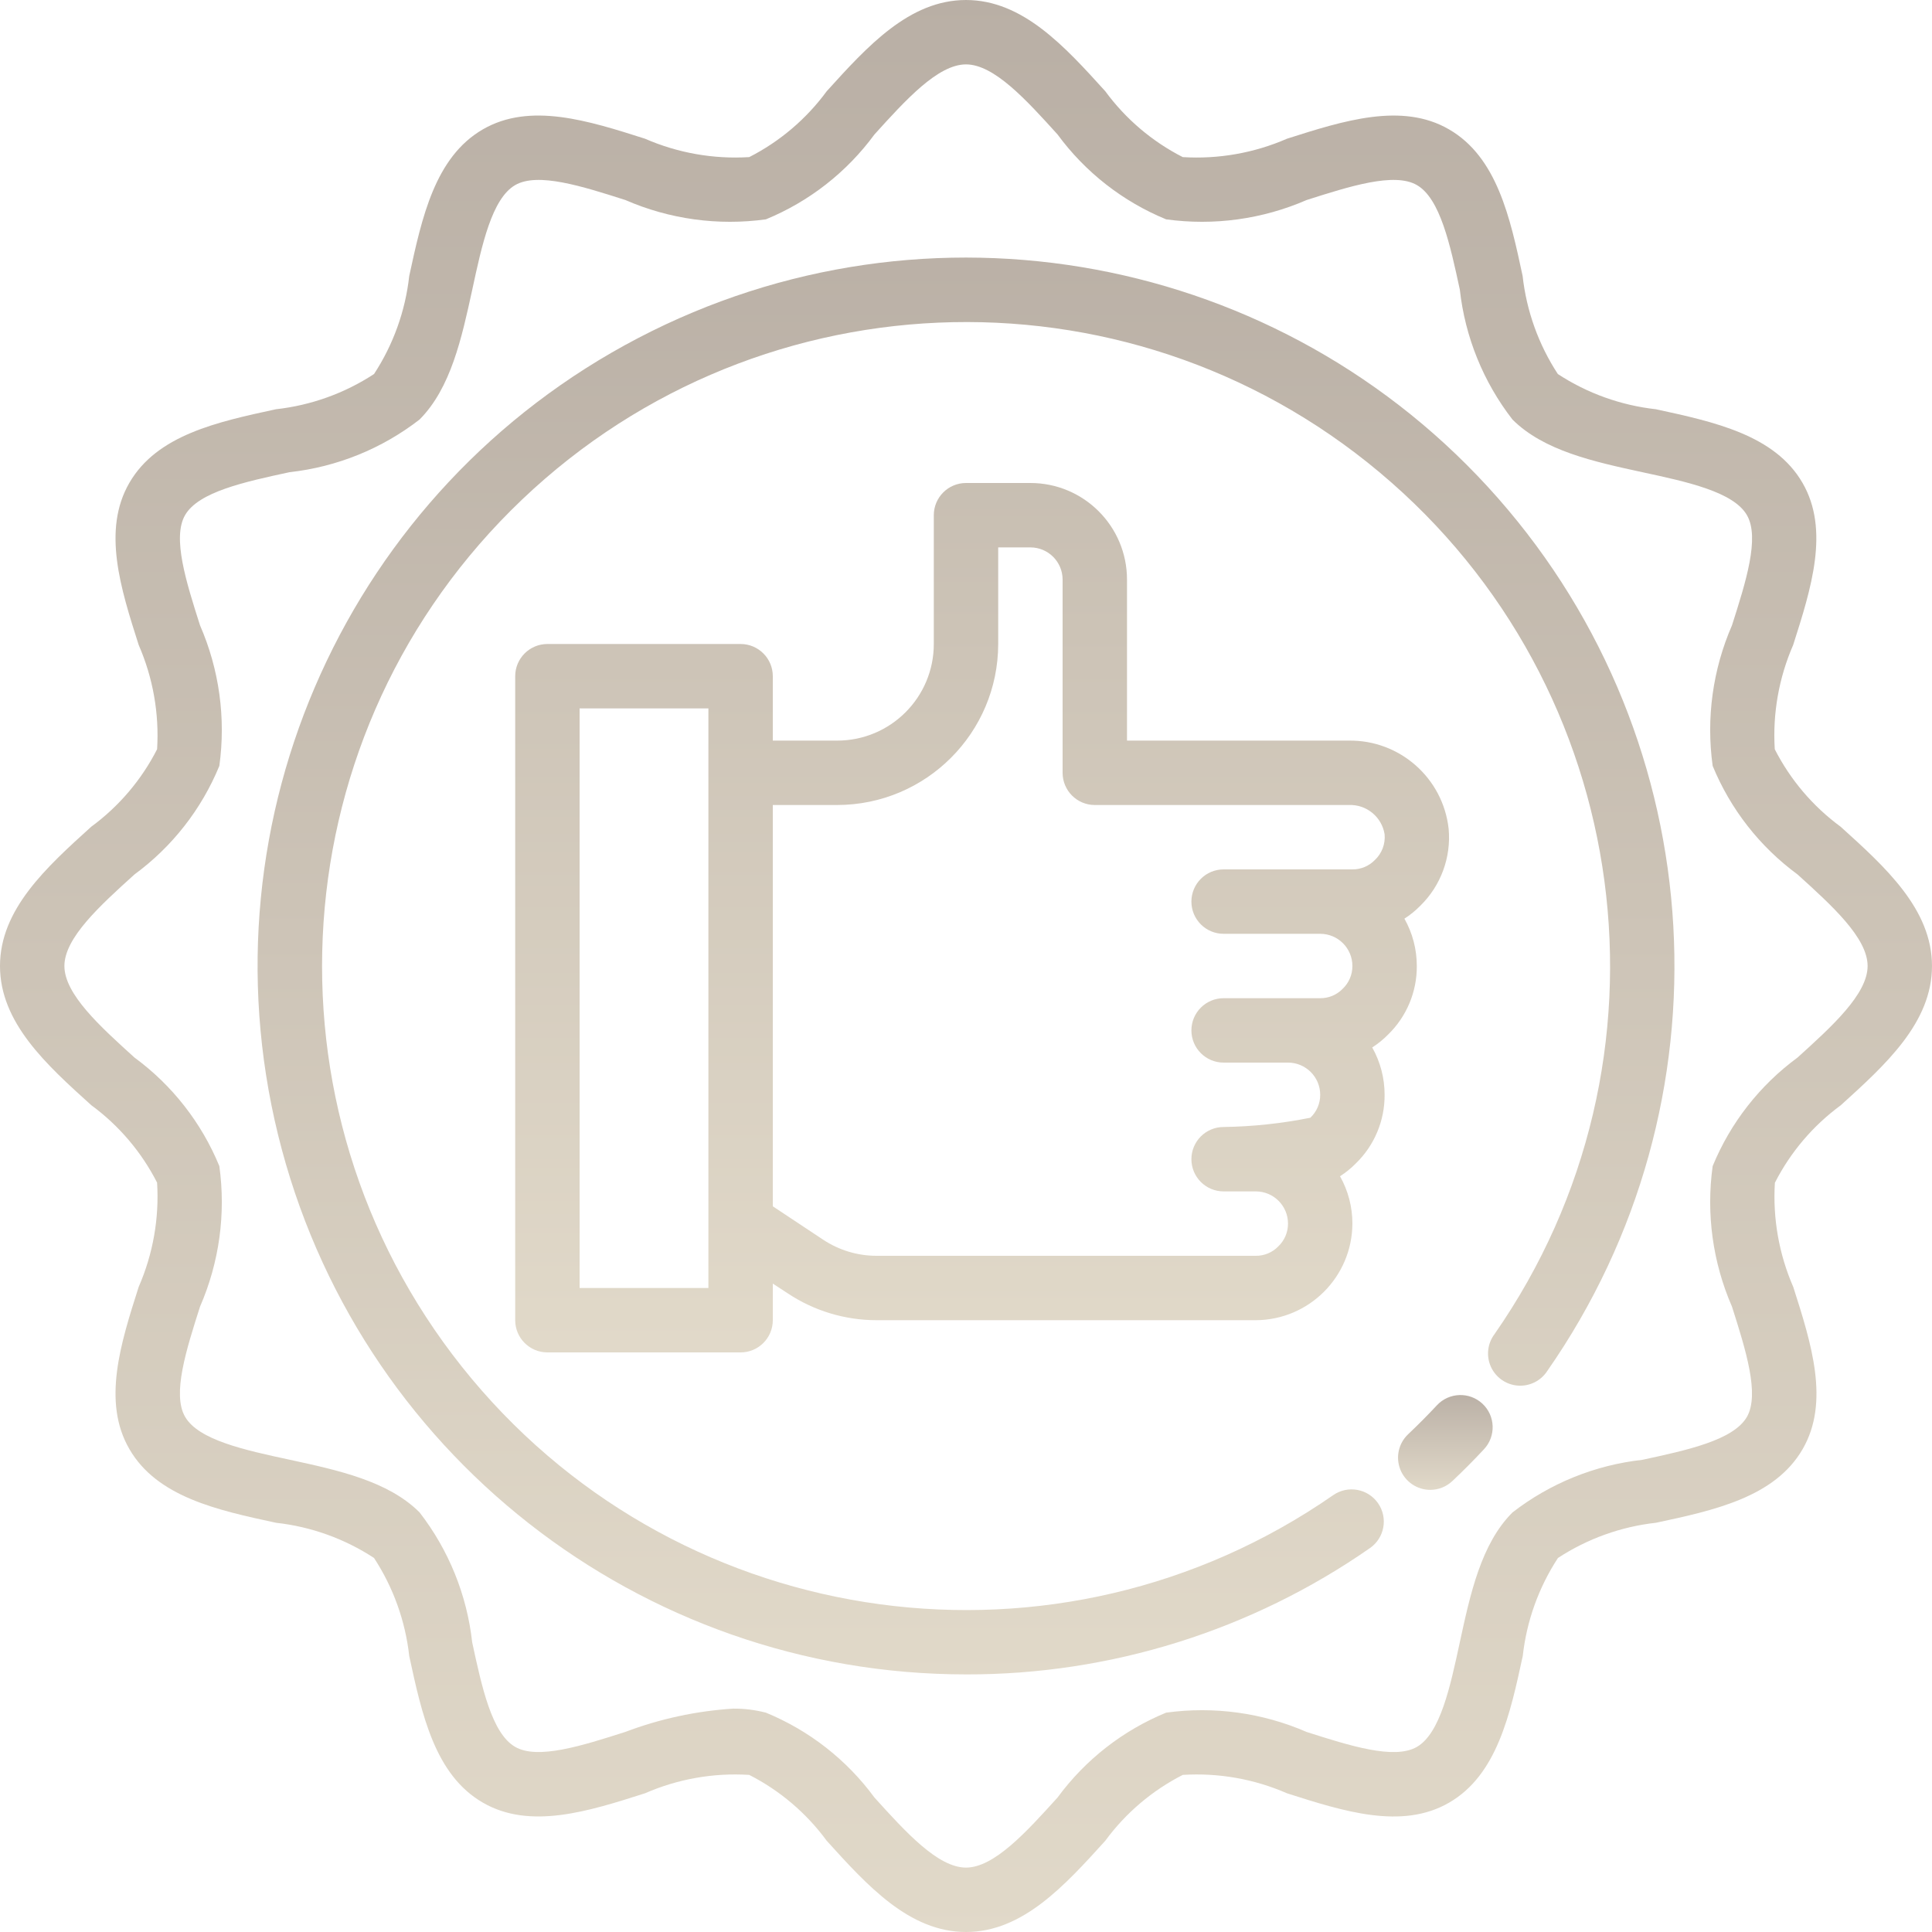 <svg height="480pt" viewBox="0 0 480 480" width="480pt" xmlns="http://www.w3.org/2000/svg">

    <linearGradient id="gradient" x1="0%" y1="0%" x2="0%" y2="100%">
        <stop offset="0" stop-color="#b9afa5"></stop>
        <stop offset="100%" stop-color="#e1d9c9"></stop>
    </linearGradient>

    <path fill="url(#gradient)" d="m240 480c-14.078 0-24.512-11.52-34.609-22.672-5.051-6.883-11.641-12.484-19.246-16.359-8.879-.559-17.762 1.012-25.914 4.574-14.023 4.48-28.535 9.105-40.262 2.32-11.922-6.887-15.16-21.91-18.297-36.438-.965-8.695-3.961-17.035-8.75-24.355-7.316-4.785-15.656-7.781-24.348-8.742-14.527-3.129-29.551-6.383-36.438-18.328-6.793-11.727-2.16-26.238 2.32-40.273 3.555-8.148 5.125-17.027 4.574-25.902-3.875-7.605-9.477-14.199-16.359-19.25-11.152-10.062-22.672-20.496-22.672-34.574s11.52-24.512 22.672-34.609c6.883-5.051 12.484-11.641 16.359-19.246.551-8.879-1.02-17.758-4.574-25.914-4.48-14.023-9.113-28.535-2.32-40.262 6.887-11.922 21.91-15.16 36.438-18.297 8.695-.965 17.035-3.961 24.355-8.75 4.785-7.316 7.781-15.656 8.742-24.348 3.145-14.527 6.398-29.551 18.297-36.438 11.727-6.785 26.238-2.152 40.27 2.32 8.152 3.555 17.031 5.121 25.906 4.574 7.605-3.875 14.195-9.477 19.246-16.359 10.098-11.152 20.531-22.672 34.609-22.672s24.512 11.52 34.609 22.672c5.051 6.883 11.641 12.484 19.246 16.359 8.879.551 17.758-1.02 25.914-4.574 14.031-4.473 28.551-9.098 40.23-2.32 11.922 6.887 15.199 21.91 18.297 36.438.965 8.695 3.961 17.035 8.75 24.355 7.316 4.785 15.656 7.781 24.344 8.742 14.531 3.145 29.555 6.398 36.441 18.297 6.793 11.727 2.16 26.238-2.32 40.27-3.555 8.152-5.125 17.031-4.574 25.906 3.875 7.605 9.477 14.195 16.359 19.246 11.184 10.098 22.703 20.531 22.703 34.609s-11.52 24.512-22.672 34.609c-6.883 5.051-12.484 11.641-16.359 19.246-.551 8.879 1.02 17.758 4.574 25.914 4.48 14.023 9.113 28.535 2.32 40.262-6.887 11.922-21.91 15.199-36.438 18.297-8.695.965-17.035 3.961-24.355 8.75-4.785 7.316-7.781 15.656-8.742 24.348-3.145 14.527-6.398 29.551-18.297 36.438-11.727 6.801-26.23 2.16-40.27-2.32-8.148-3.562-17.031-5.129-25.906-4.574-7.605 3.875-14.195 9.477-19.246 16.359-10.098 11.152-20.531 22.672-34.609 22.672zm-57.824-55.496c2.734-.02 5.457.316 8.105 1 10.758 4.418 20.094 11.715 26.977 21.09 7.742 8.559 15.758 17.406 22.742 17.406s15-8.848 22.742-17.406c6.883-9.375 16.219-16.672 26.977-21.09 11.859-1.633 23.938.027 34.914 4.801 10.703 3.414 21.773 6.953 27.383 3.711 5.785-3.344 8.273-14.848 10.664-25.969 2.609-12.039 5.297-24.496 13.082-32.277 9.352-7.254 20.523-11.781 32.285-13.082 11.121-2.398 22.625-4.879 25.969-10.664 3.199-5.598-.297-16.68-3.711-27.391-4.781-10.977-6.441-23.055-4.801-34.914 4.418-10.758 11.715-20.094 21.09-26.977 8.559-7.742 17.406-15.758 17.406-22.742s-8.848-15-17.406-22.742c-9.375-6.883-16.672-16.219-21.09-26.977-1.641-11.859.02-23.938 4.801-34.914 3.414-10.703 6.961-21.781 3.711-27.383-3.344-5.785-14.848-8.273-25.969-10.664-12.047-2.609-24.496-5.32-32.277-13.082-7.254-9.352-11.781-20.523-13.082-32.285-2.398-11.121-4.879-22.625-10.664-25.969-5.598-3.242-16.68.297-27.391 3.711-10.977 4.777-23.055 6.438-34.914 4.801-10.758-4.418-20.094-11.715-26.977-21.09-7.742-8.559-15.758-17.406-22.742-17.406s-15 8.848-22.742 17.406c-6.883 9.375-16.219 16.672-26.977 21.09-11.859 1.637-23.938-.023-34.914-4.801-10.703-3.414-21.766-6.953-27.367-3.711-5.785 3.344-8.273 14.848-10.664 25.969-2.625 12.047-5.336 24.496-13.098 32.277-9.352 7.254-20.523 11.781-32.285 13.082-11.121 2.398-22.625 4.879-25.969 10.664-3.242 5.598.297 16.68 3.711 27.391 4.781 10.977 6.441 23.055 4.801 34.914-4.418 10.758-11.715 20.094-21.09 26.977-8.559 7.742-17.406 15.758-17.406 22.742s8.848 15 17.406 22.742c9.375 6.883 16.672 16.219 21.09 26.977 1.641 11.859-.02 23.938-4.801 34.914-3.414 10.703-6.961 21.766-3.711 27.367 3.344 5.785 14.848 8.273 25.969 10.664 12.039 2.609 24.496 5.297 32.277 13.078 7.254 9.352 11.781 20.527 13.082 32.289 2.398 11.121 4.879 22.625 10.664 25.969 5.598 3.258 16.68-.289 27.391-3.711 8.598-3.254 17.633-5.203 26.809-5.785zm0 0"/>
    <path fill="url(#gradient)" d="m240 416c-81.051-.004-151.617-55.359-170.922-134.078-19.305-78.715 17.641-160.441 89.492-197.945 71.848-37.504 160.023-21.094 213.566 39.75 53.543 60.848 58.613 150.391 12.277 216.891-1.586 2.453-4.391 3.848-7.309 3.633-2.914-.219-5.48-2.008-6.691-4.672-1.207-2.664-.867-5.777.891-8.113 47.359-67.988 34.977-160.887-28.535-214.098-63.516-53.215-157.145-49.133-215.789 9.406-58.641 58.535-62.891 152.16-9.797 215.77 53.098 63.609 145.973 76.16 214.047 28.922 3.633-2.523 8.617-1.625 11.141 2.004 2.523 3.629 1.625 8.617-2.004 11.141-29.445 20.504-64.484 31.465-100.367 31.391zm0 0"/>
    <path fill="url(#gradient)" d="m355.336 370.152c-3.277-.004-6.219-2.004-7.43-5.047-1.211-3.047-.441-6.52 1.941-8.77 2.465-2.332 4.848-4.73 7.152-7.199 3.016-3.23 8.078-3.402 11.309-.391 3.23 3.016 3.402 8.082.387 11.309-2.531 2.723-5.152 5.359-7.863 7.914-1.484 1.402-3.453 2.184-5.496 2.184zm0 0"/>
    <path fill="url(#gradient)" d="m359.91 205.902c-1.402-12.594-12.133-22.07-24.805-21.902h-55.105v-40c0-13.254-10.746-24-24-24h-16c-4.418 0-8 3.582-8 8v32c0 13.254-10.746 24-24 24h-16v-16c0-4.418-3.582-8-8-8h-48c-4.418 0-8 3.582-8 8v160c0 4.418 3.582 8 8 8h48c4.418 0 8-3.582 8-8v-9.098l3.672 2.402c6.547 4.363 14.238 6.691 22.105 6.695h94.223c13.227-.066 23.934-10.773 24-24 .004-4.121-1.055-8.172-3.078-11.762 1.43-.914 2.75-1.988 3.941-3.199 4.602-4.469 7.18-10.625 7.137-17.039.004-4.121-1.055-8.172-3.078-11.762 1.43-.914 2.75-1.988 3.941-3.199 4.602-4.469 7.18-10.625 7.137-17.039.004-4.121-1.055-8.172-3.078-11.762 1.43-.914 2.75-1.988 3.941-3.199 5.109-4.992 7.699-12.02 7.047-19.137zm-183.91 114.098h-32v-144h32zm165.551-106.305c-1.457 1.492-3.465 2.324-5.551 2.305h-32c-4.418 0-8 3.582-8 8s3.582 8 8 8h24c4.418 0 8 3.582 8 8 .008 2.156-.879 4.219-2.449 5.695-1.457 1.492-3.465 2.324-5.551 2.305h-24c-4.418 0-8 3.582-8 8s3.582 8 8 8h16c4.418 0 8 3.582 8 8 .008 2.156-.879 4.219-2.449 5.695-7.098 1.43-14.312 2.199-21.551 2.305-4.418 0-8 3.582-8 8s3.582 8 8 8h8c4.418 0 8 3.582 8 8 .008 2.156-.879 4.219-2.449 5.695-1.457 1.492-3.465 2.324-5.551 2.305h-94.223c-4.719 0-9.332-1.391-13.266-4l-12.512-8.297v-99.703h16c22.082-.027 39.973-17.918 40-40v-24h8c4.418 0 8 3.582 8 8v48c0 4.418 3.582 8 8 8h63.105c4.371-.18 8.191 2.938 8.895 7.258.227 2.41-.68 4.785-2.449 6.438zm0 0"/></svg>